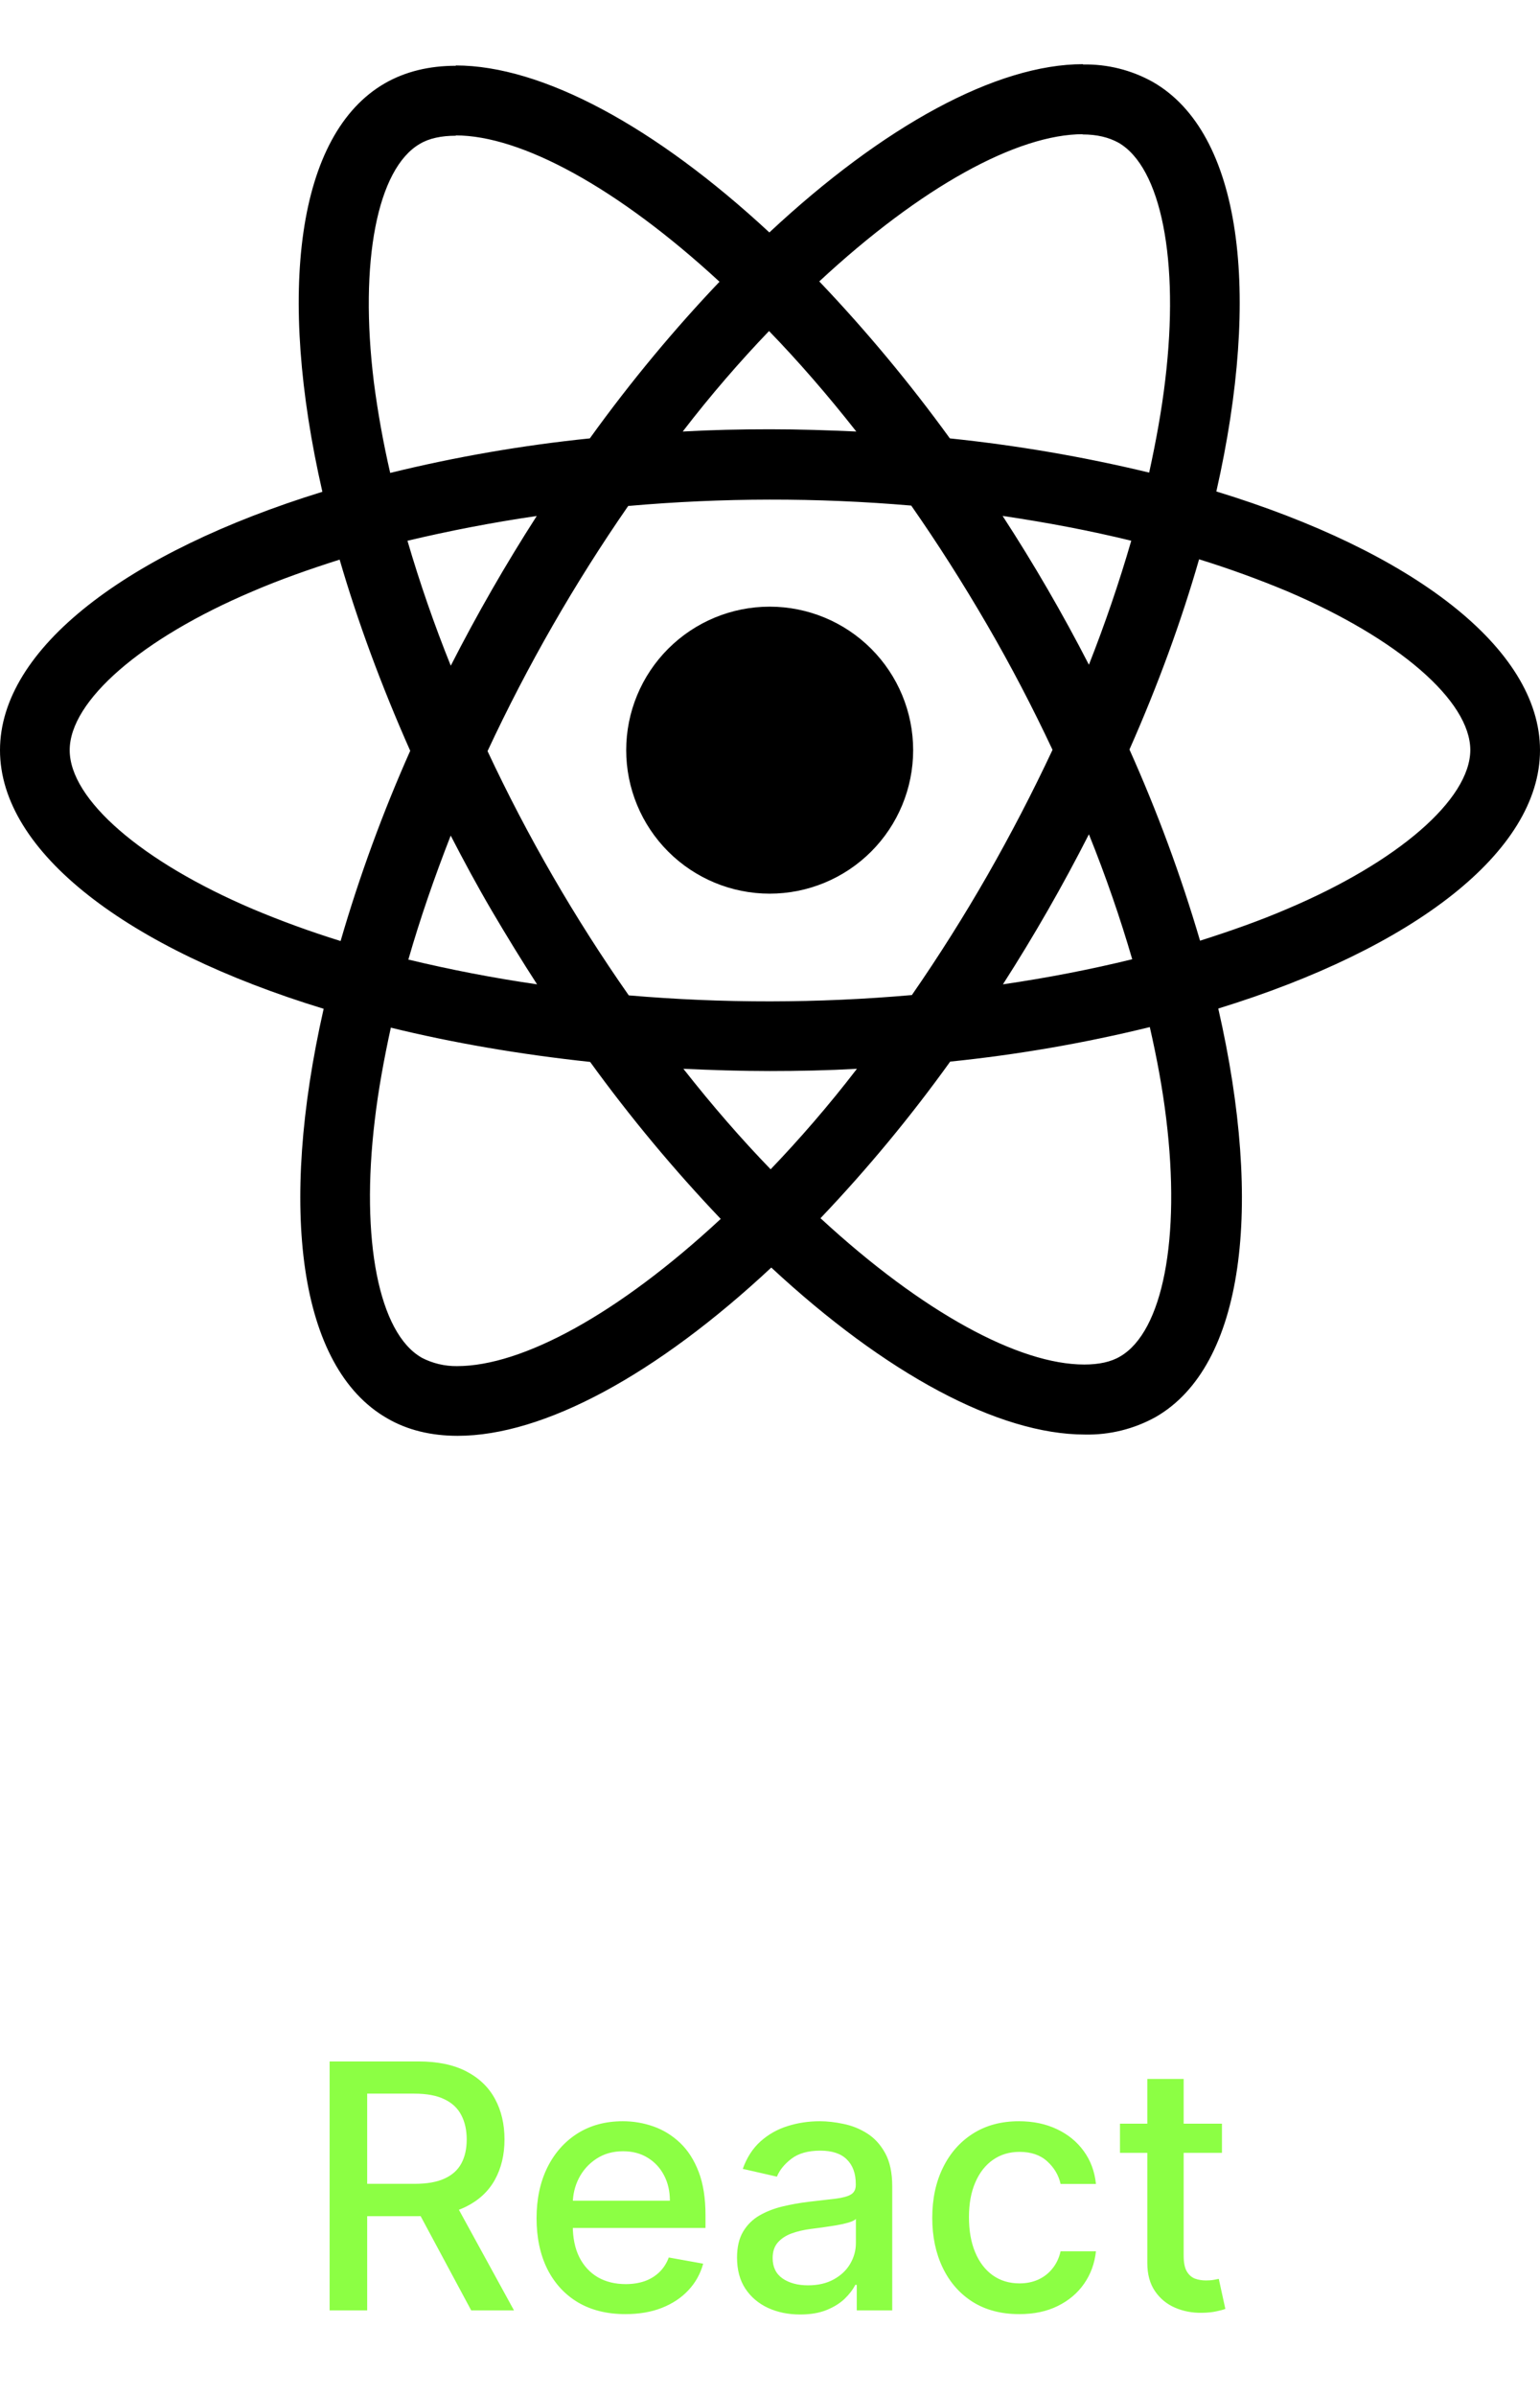 <svg width="72" height="112" viewBox="0 0 72 112" fill="none" xmlns="http://www.w3.org/2000/svg">
<path d="M15.411 108V96.364H19.559C20.46 96.364 21.209 96.519 21.803 96.829C22.402 97.14 22.849 97.57 23.144 98.119C23.44 98.665 23.587 99.296 23.587 100.011C23.587 100.723 23.438 101.35 23.139 101.892C22.843 102.43 22.396 102.848 21.798 103.148C21.203 103.447 20.455 103.597 19.553 103.597H16.411V102.085H19.394C19.962 102.085 20.424 102.004 20.78 101.841C21.14 101.678 21.404 101.441 21.57 101.131C21.737 100.82 21.82 100.447 21.82 100.011C21.82 99.572 21.735 99.191 21.565 98.869C21.398 98.547 21.135 98.301 20.775 98.131C20.419 97.956 19.951 97.869 19.371 97.869H17.167V108H15.411ZM21.155 102.75L24.03 108H22.03L19.212 102.75H21.155ZM29.239 108.176C28.38 108.176 27.639 107.992 27.018 107.625C26.4 107.254 25.923 106.733 25.586 106.062C25.253 105.388 25.086 104.598 25.086 103.693C25.086 102.799 25.253 102.011 25.586 101.33C25.923 100.648 26.393 100.116 26.995 99.733C27.601 99.35 28.309 99.159 29.12 99.159C29.613 99.159 30.09 99.24 30.552 99.403C31.014 99.566 31.429 99.822 31.796 100.17C32.164 100.519 32.453 100.972 32.666 101.528C32.878 102.081 32.984 102.754 32.984 103.545V104.148H26.046V102.875H31.319C31.319 102.428 31.228 102.032 31.046 101.688C30.864 101.339 30.609 101.064 30.279 100.864C29.953 100.663 29.571 100.562 29.131 100.562C28.654 100.562 28.238 100.68 27.881 100.915C27.529 101.146 27.256 101.449 27.063 101.824C26.874 102.195 26.779 102.598 26.779 103.034V104.028C26.779 104.612 26.881 105.108 27.086 105.517C27.294 105.926 27.584 106.239 27.955 106.455C28.326 106.667 28.76 106.773 29.256 106.773C29.578 106.773 29.872 106.727 30.137 106.636C30.402 106.542 30.631 106.402 30.825 106.216C31.018 106.03 31.166 105.801 31.268 105.528L32.876 105.818C32.747 106.292 32.516 106.706 32.182 107.062C31.853 107.415 31.438 107.689 30.938 107.886C30.442 108.08 29.876 108.176 29.239 108.176ZM37.408 108.193C36.855 108.193 36.355 108.091 35.908 107.886C35.461 107.678 35.107 107.377 34.846 106.983C34.588 106.589 34.459 106.106 34.459 105.534C34.459 105.042 34.554 104.636 34.744 104.318C34.933 104 35.189 103.748 35.511 103.562C35.833 103.377 36.193 103.237 36.59 103.142C36.988 103.047 37.393 102.975 37.806 102.926C38.329 102.866 38.753 102.816 39.079 102.778C39.405 102.737 39.641 102.67 39.789 102.58C39.937 102.489 40.011 102.341 40.011 102.136V102.097C40.011 101.6 39.87 101.216 39.59 100.943C39.314 100.67 38.901 100.534 38.352 100.534C37.78 100.534 37.329 100.661 36.999 100.915C36.673 101.165 36.448 101.443 36.323 101.75L34.727 101.386C34.916 100.856 35.193 100.428 35.556 100.102C35.923 99.773 36.346 99.534 36.823 99.386C37.3 99.235 37.802 99.159 38.329 99.159C38.677 99.159 39.047 99.201 39.437 99.284C39.831 99.364 40.198 99.511 40.539 99.727C40.884 99.943 41.166 100.252 41.386 100.653C41.605 101.051 41.715 101.568 41.715 102.205V108H40.056V106.807H39.988C39.878 107.027 39.713 107.242 39.494 107.455C39.274 107.667 38.992 107.843 38.647 107.983C38.302 108.123 37.889 108.193 37.408 108.193ZM37.778 106.83C38.247 106.83 38.649 106.737 38.982 106.551C39.319 106.366 39.575 106.123 39.749 105.824C39.927 105.521 40.016 105.197 40.016 104.852V103.727C39.956 103.788 39.838 103.845 39.664 103.898C39.494 103.947 39.298 103.991 39.079 104.028C38.859 104.062 38.645 104.095 38.437 104.125C38.228 104.152 38.054 104.174 37.914 104.193C37.584 104.235 37.283 104.305 37.011 104.403C36.742 104.502 36.526 104.644 36.363 104.83C36.204 105.011 36.124 105.254 36.124 105.557C36.124 105.977 36.28 106.295 36.59 106.511C36.901 106.723 37.297 106.83 37.778 106.83ZM47.654 108.176C46.809 108.176 46.082 107.985 45.472 107.602C44.866 107.216 44.4 106.684 44.075 106.006C43.749 105.328 43.586 104.551 43.586 103.676C43.586 102.79 43.753 102.008 44.086 101.33C44.419 100.648 44.889 100.116 45.495 99.733C46.101 99.35 46.815 99.159 47.637 99.159C48.3 99.159 48.891 99.282 49.41 99.528C49.929 99.771 50.347 100.112 50.666 100.551C50.987 100.991 51.179 101.504 51.239 102.091H49.586C49.495 101.682 49.287 101.33 48.961 101.034C48.639 100.739 48.207 100.591 47.666 100.591C47.192 100.591 46.777 100.716 46.421 100.966C46.069 101.212 45.794 101.564 45.597 102.023C45.4 102.477 45.302 103.015 45.302 103.636C45.302 104.273 45.398 104.822 45.592 105.284C45.785 105.746 46.057 106.104 46.41 106.358C46.766 106.612 47.184 106.739 47.666 106.739C47.987 106.739 48.279 106.68 48.541 106.562C48.806 106.441 49.027 106.269 49.205 106.045C49.387 105.822 49.514 105.553 49.586 105.239H51.239C51.179 105.803 50.995 106.307 50.688 106.75C50.381 107.193 49.97 107.542 49.455 107.795C48.944 108.049 48.343 108.176 47.654 108.176ZM57.13 99.273V100.636H52.363V99.273H57.13ZM53.641 97.182H55.34V105.438C55.34 105.767 55.389 106.015 55.488 106.182C55.586 106.345 55.713 106.456 55.869 106.517C56.028 106.574 56.2 106.602 56.386 106.602C56.522 106.602 56.641 106.593 56.744 106.574C56.846 106.555 56.925 106.54 56.982 106.528L57.289 107.932C57.191 107.97 57.05 108.008 56.869 108.045C56.687 108.087 56.459 108.11 56.187 108.114C55.74 108.121 55.323 108.042 54.937 107.875C54.55 107.708 54.238 107.451 53.999 107.102C53.761 106.754 53.641 106.316 53.641 105.79V97.182Z" fill="#8cff44"/>
<path d="M72 35.067C72 30.297 66.027 25.776 56.868 22.974C58.983 13.641 58.044 6.213 53.904 3.834C52.901 3.272 51.766 2.989 50.616 3.015V6.285C51.291 6.285 51.834 6.42 52.29 6.669C54.285 7.815 55.152 12.171 54.477 17.778C54.315 19.158 54.051 20.61 53.727 22.092C50.66 21.353 47.547 20.819 44.409 20.493C42.54 17.914 40.5 15.462 38.304 13.155C43.089 8.709 47.58 6.273 50.634 6.273V3C46.596 3 41.313 5.877 35.97 10.866C30.63 5.91 25.344 3.06 21.309 3.06V6.33C24.348 6.33 28.854 8.754 33.639 13.17C31.584 15.33 29.529 17.778 27.576 20.493C24.431 20.815 21.313 21.354 18.243 22.107C17.919 20.702 17.663 19.283 17.478 17.853C16.788 12.243 17.64 7.887 19.623 6.729C20.061 6.465 20.634 6.345 21.309 6.345V3.075C20.079 3.075 18.96 3.339 17.994 3.894C13.869 6.273 12.945 13.683 15.072 22.989C5.943 25.809 0 30.312 0 35.067C0 39.837 5.973 44.358 15.132 47.157C13.017 56.493 13.956 63.921 18.096 66.297C19.05 66.855 20.166 67.119 21.396 67.119C25.434 67.119 30.717 64.242 36.06 59.253C41.4 64.212 46.683 67.059 50.721 67.059C51.879 67.084 53.023 66.8 54.036 66.237C58.161 63.861 59.085 56.451 56.958 47.145C66.057 44.343 72 39.822 72 35.067ZM52.89 25.278C52.32 27.24 51.659 29.174 50.91 31.074C49.684 28.688 48.337 26.366 46.875 24.117C48.96 24.426 50.97 24.807 52.893 25.278H52.89ZM46.17 40.908C45.071 42.826 43.891 44.697 42.633 46.515C38.23 46.903 33.801 46.908 29.397 46.53C26.871 42.922 24.662 39.101 22.794 35.112C24.659 31.113 26.859 27.28 29.37 23.652C33.772 23.263 38.2 23.257 42.603 23.634C43.821 25.38 45.012 27.246 46.155 29.214C47.271 31.134 48.285 33.084 49.209 35.052C48.275 37.044 47.261 38.997 46.17 40.908ZM50.91 39C51.702 40.965 52.38 42.933 52.935 44.841C51.015 45.312 48.987 45.708 46.89 46.014C48.346 43.744 49.687 41.403 50.91 39ZM36.03 54.66C34.665 53.25 33.3 51.681 31.95 49.962C33.27 50.022 34.62 50.067 35.985 50.067C37.365 50.067 38.73 50.037 40.065 49.962C38.745 51.681 37.38 53.25 36.03 54.66ZM25.11 46.014C23.087 45.721 21.079 45.334 19.092 44.856C19.635 42.963 20.31 41.01 21.072 39.06C21.675 40.23 22.308 41.406 22.998 42.582C23.688 43.755 24.39 44.901 25.11 46.014ZM35.955 15.474C37.32 16.884 38.685 18.453 40.035 20.172C38.715 20.112 37.365 20.067 36 20.067C34.62 20.067 33.255 20.097 31.92 20.172C33.24 18.453 34.605 16.884 35.955 15.474ZM25.095 24.12C23.64 26.385 22.298 28.721 21.075 31.119C20.305 29.206 19.629 27.257 19.05 25.278C20.97 24.822 22.998 24.426 25.095 24.12ZM11.814 42.492C6.618 40.278 3.258 37.371 3.258 35.067C3.258 32.763 6.618 29.841 11.814 27.642C13.074 27.099 14.454 26.613 15.879 26.16C16.716 29.034 17.817 32.028 19.179 35.097C17.893 37.984 16.806 40.954 15.924 43.989C14.53 43.557 13.159 43.058 11.814 42.492ZM19.71 63.462C17.715 62.322 16.848 57.96 17.523 52.356C17.685 50.976 17.949 49.521 18.273 48.039C21.147 48.744 24.288 49.287 27.591 49.641C29.46 52.22 31.5 54.672 33.696 56.979C28.911 61.425 24.42 63.861 21.366 63.861C20.79 63.867 20.221 63.731 19.71 63.465V63.462ZM54.522 52.281C55.212 57.888 54.36 62.247 52.377 63.405C51.939 63.669 51.366 63.786 50.691 63.786C47.652 63.786 43.146 61.365 38.361 56.946C40.548 54.648 42.574 52.202 44.424 49.626C47.569 49.304 50.687 48.765 53.757 48.012C54.096 49.494 54.357 50.916 54.522 52.281ZM60.171 42.492C58.911 43.035 57.531 43.521 56.106 43.974C55.209 40.924 54.106 37.938 52.806 35.037C54.156 31.986 55.239 29.007 56.061 26.145C57.459 26.578 58.836 27.078 60.186 27.642C65.382 29.856 68.742 32.763 68.742 35.067C68.727 37.371 65.367 40.293 60.171 42.492Z" fill="black"/>
<path d="M35.985 41.775C37.764 41.775 39.47 41.068 40.728 39.81C41.986 38.552 42.693 36.846 42.693 35.067C42.693 33.288 41.986 31.582 40.728 30.324C39.47 29.066 37.764 28.359 35.985 28.359C34.206 28.359 32.5 29.066 31.242 30.324C29.984 31.582 29.277 33.288 29.277 35.067C29.277 36.846 29.984 38.552 31.242 39.81C32.5 41.068 34.206 41.775 35.985 41.775Z" fill="black"/>
</svg>
